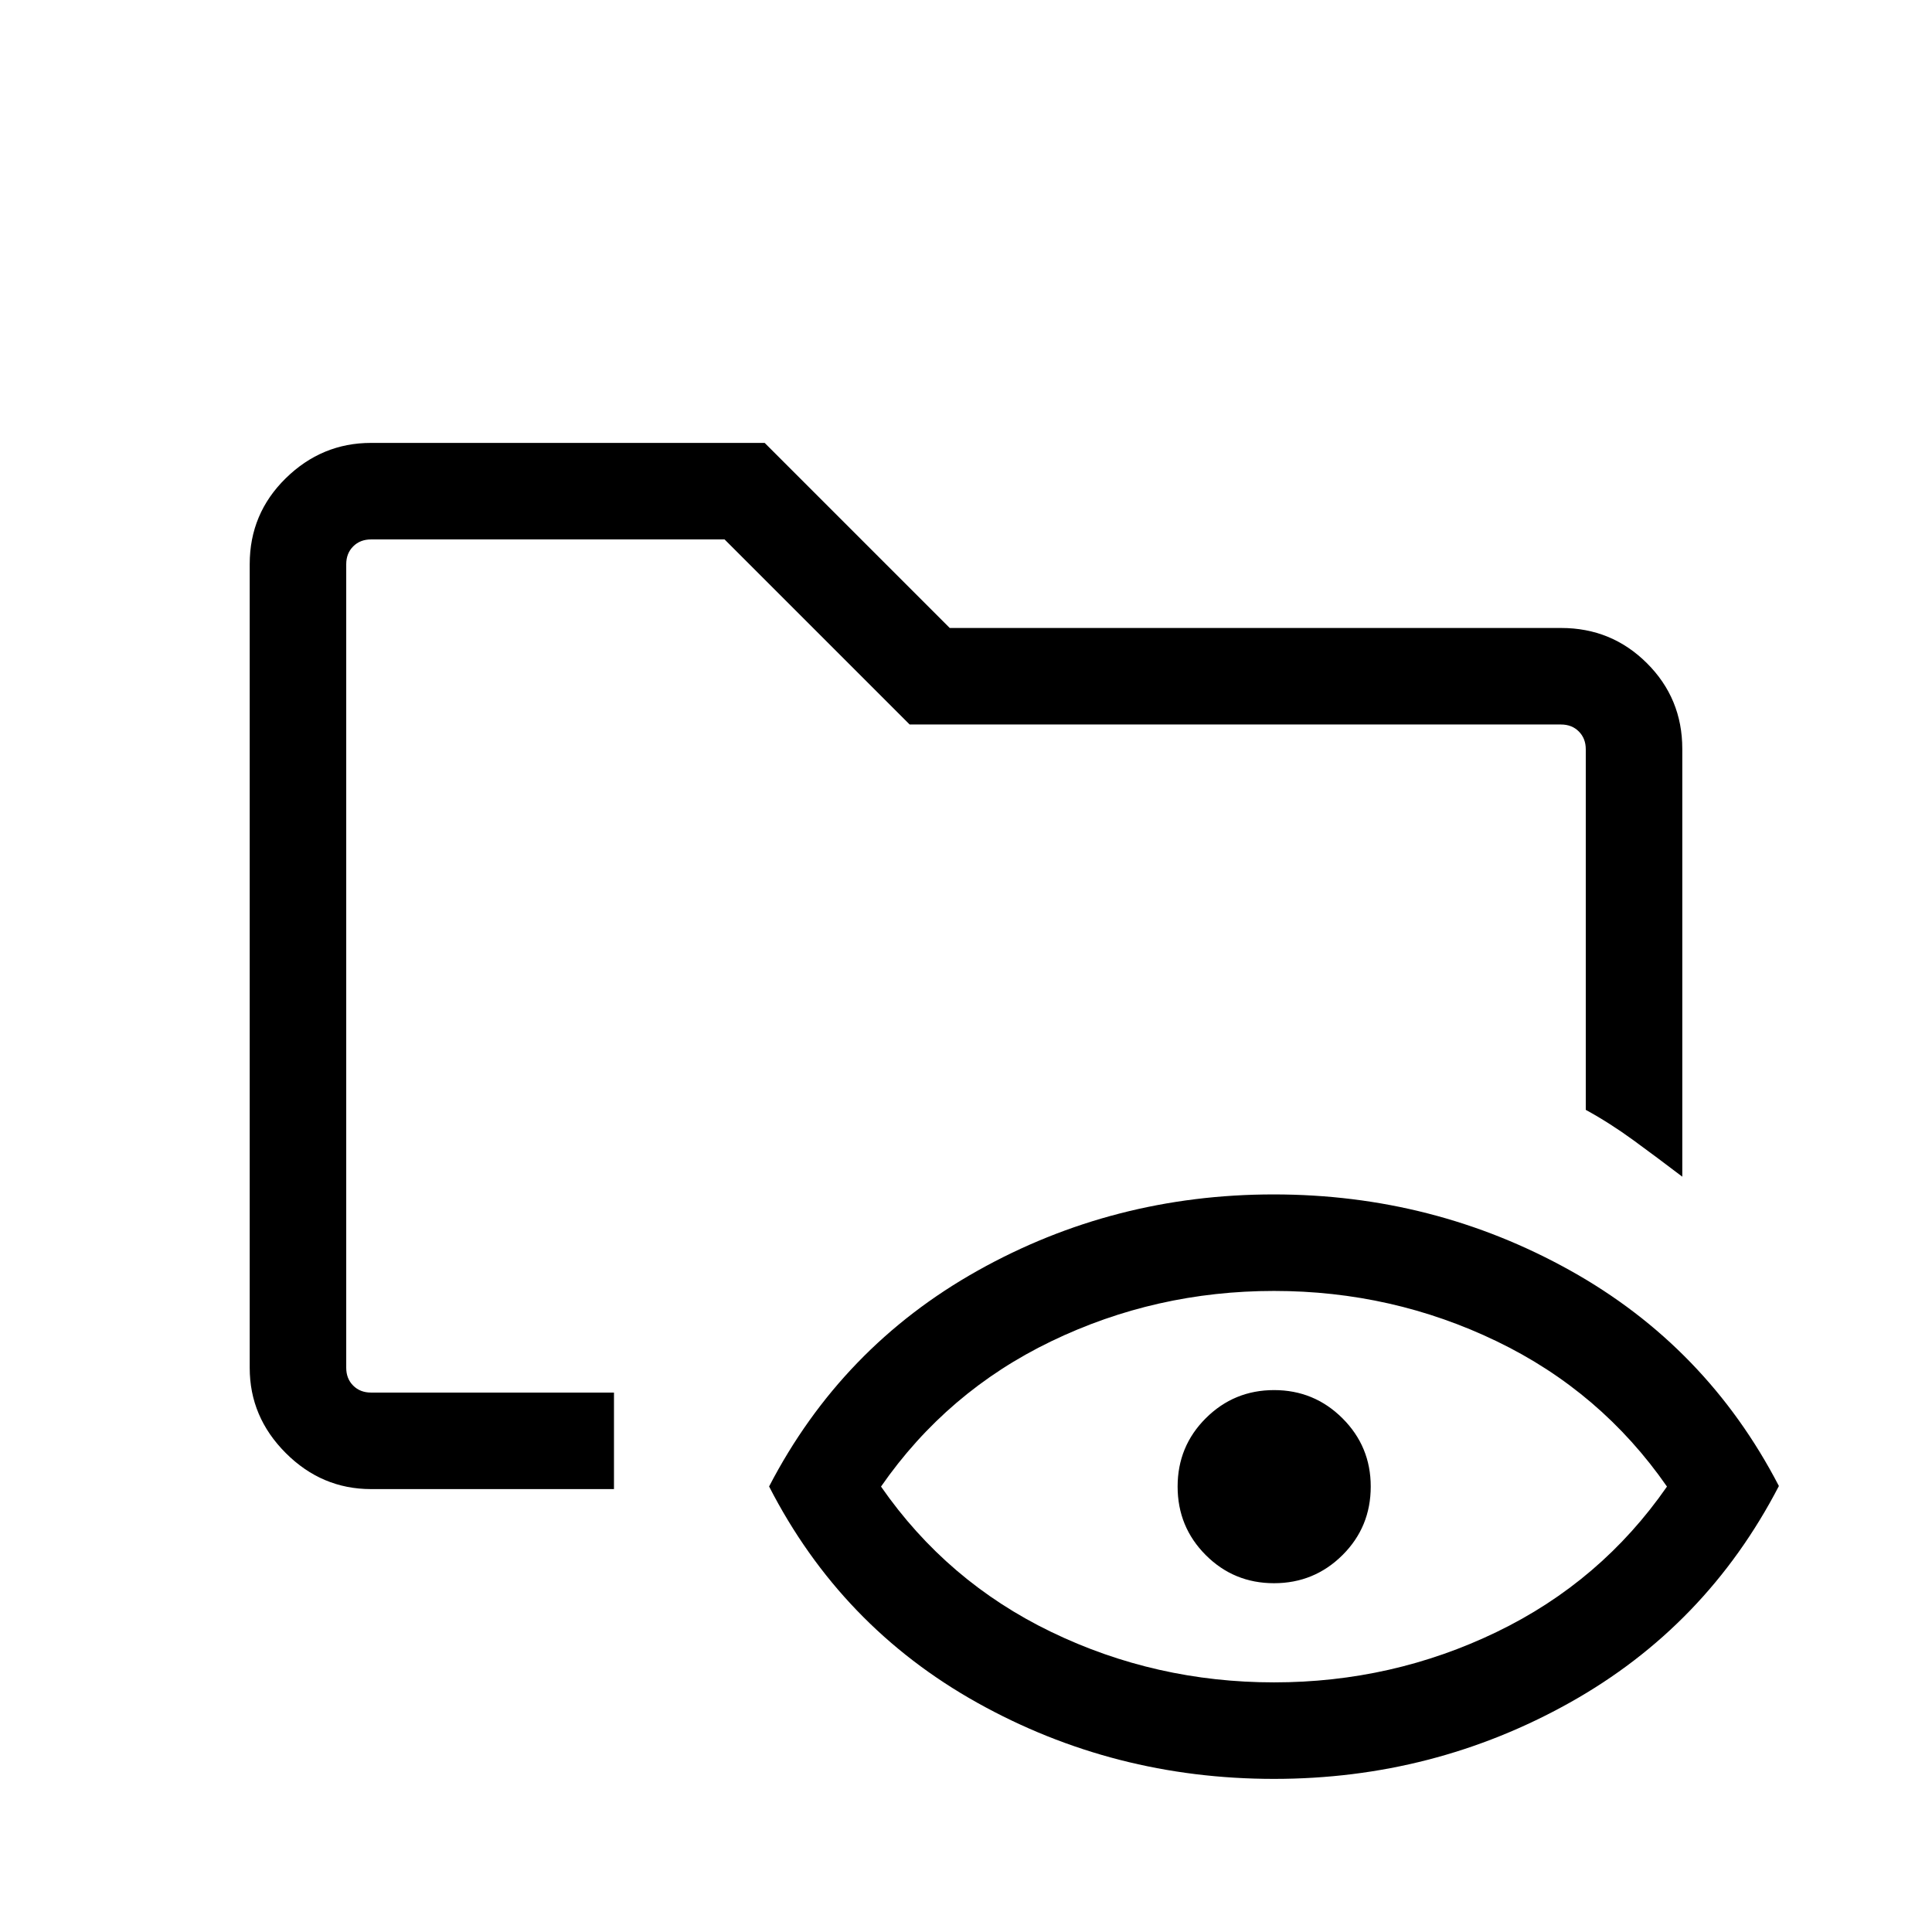 <svg xmlns="http://www.w3.org/2000/svg" height="20" viewBox="0 -960 960 960" width="20"><path d="M184.36-220.08q-24.45 0-42.37-17.91-17.91-17.92-17.91-42.3v-399.42q0-25.08 17.91-42.65 17.92-17.56 42.36-17.56h195.61l91.96 91.96h303.82q25.05 0 42.62 17.51 17.56 17.5 17.56 42.56v212.58q-12.27-9.34-24.15-18.02-11.89-8.67-23.81-15.19v-179.17q0-5.39-3.46-8.85t-8.85-3.46H452l-91.96-91.96H184.35q-5.39 0-8.85 3.46t-3.46 8.85v399.3q0 5.39 3.46 8.85t8.85 3.46h120.73v47.96H184.36Zm448.68 144q-79.65 0-147.42-37.83-67.77-37.83-103.46-107.47 35.96-69.31 103.59-107.21 67.64-37.91 147.13-37.91 79.5 0 147.29 37.77 67.79 37.78 103.75 107.12-36.15 69.72-103.89 107.63-67.74 37.9-146.99 37.9Zm0-47.96q58.79 0 110.64-25.04 51.86-25.04 84.63-72.25-32.77-47.21-84.63-72.21-51.85-25-110.64-25t-110.65 25q-51.85 25-84.62 72.21 32.77 47.21 84.62 72.25 51.86 25.04 110.65 25.04Zm0-49.27q-19.96 0-33.92-13.99-13.97-13.99-13.97-34.02t14.02-33.99q14.01-13.96 33.92-13.96 19.91 0 33.97 14.01 14.05 14.01 14.05 33.9 0 20.13-14.05 34.09-14.05 13.96-34.02 13.96Zm-461-94.73v-423.92 288.73-38.92 174.11Z"/></svg>